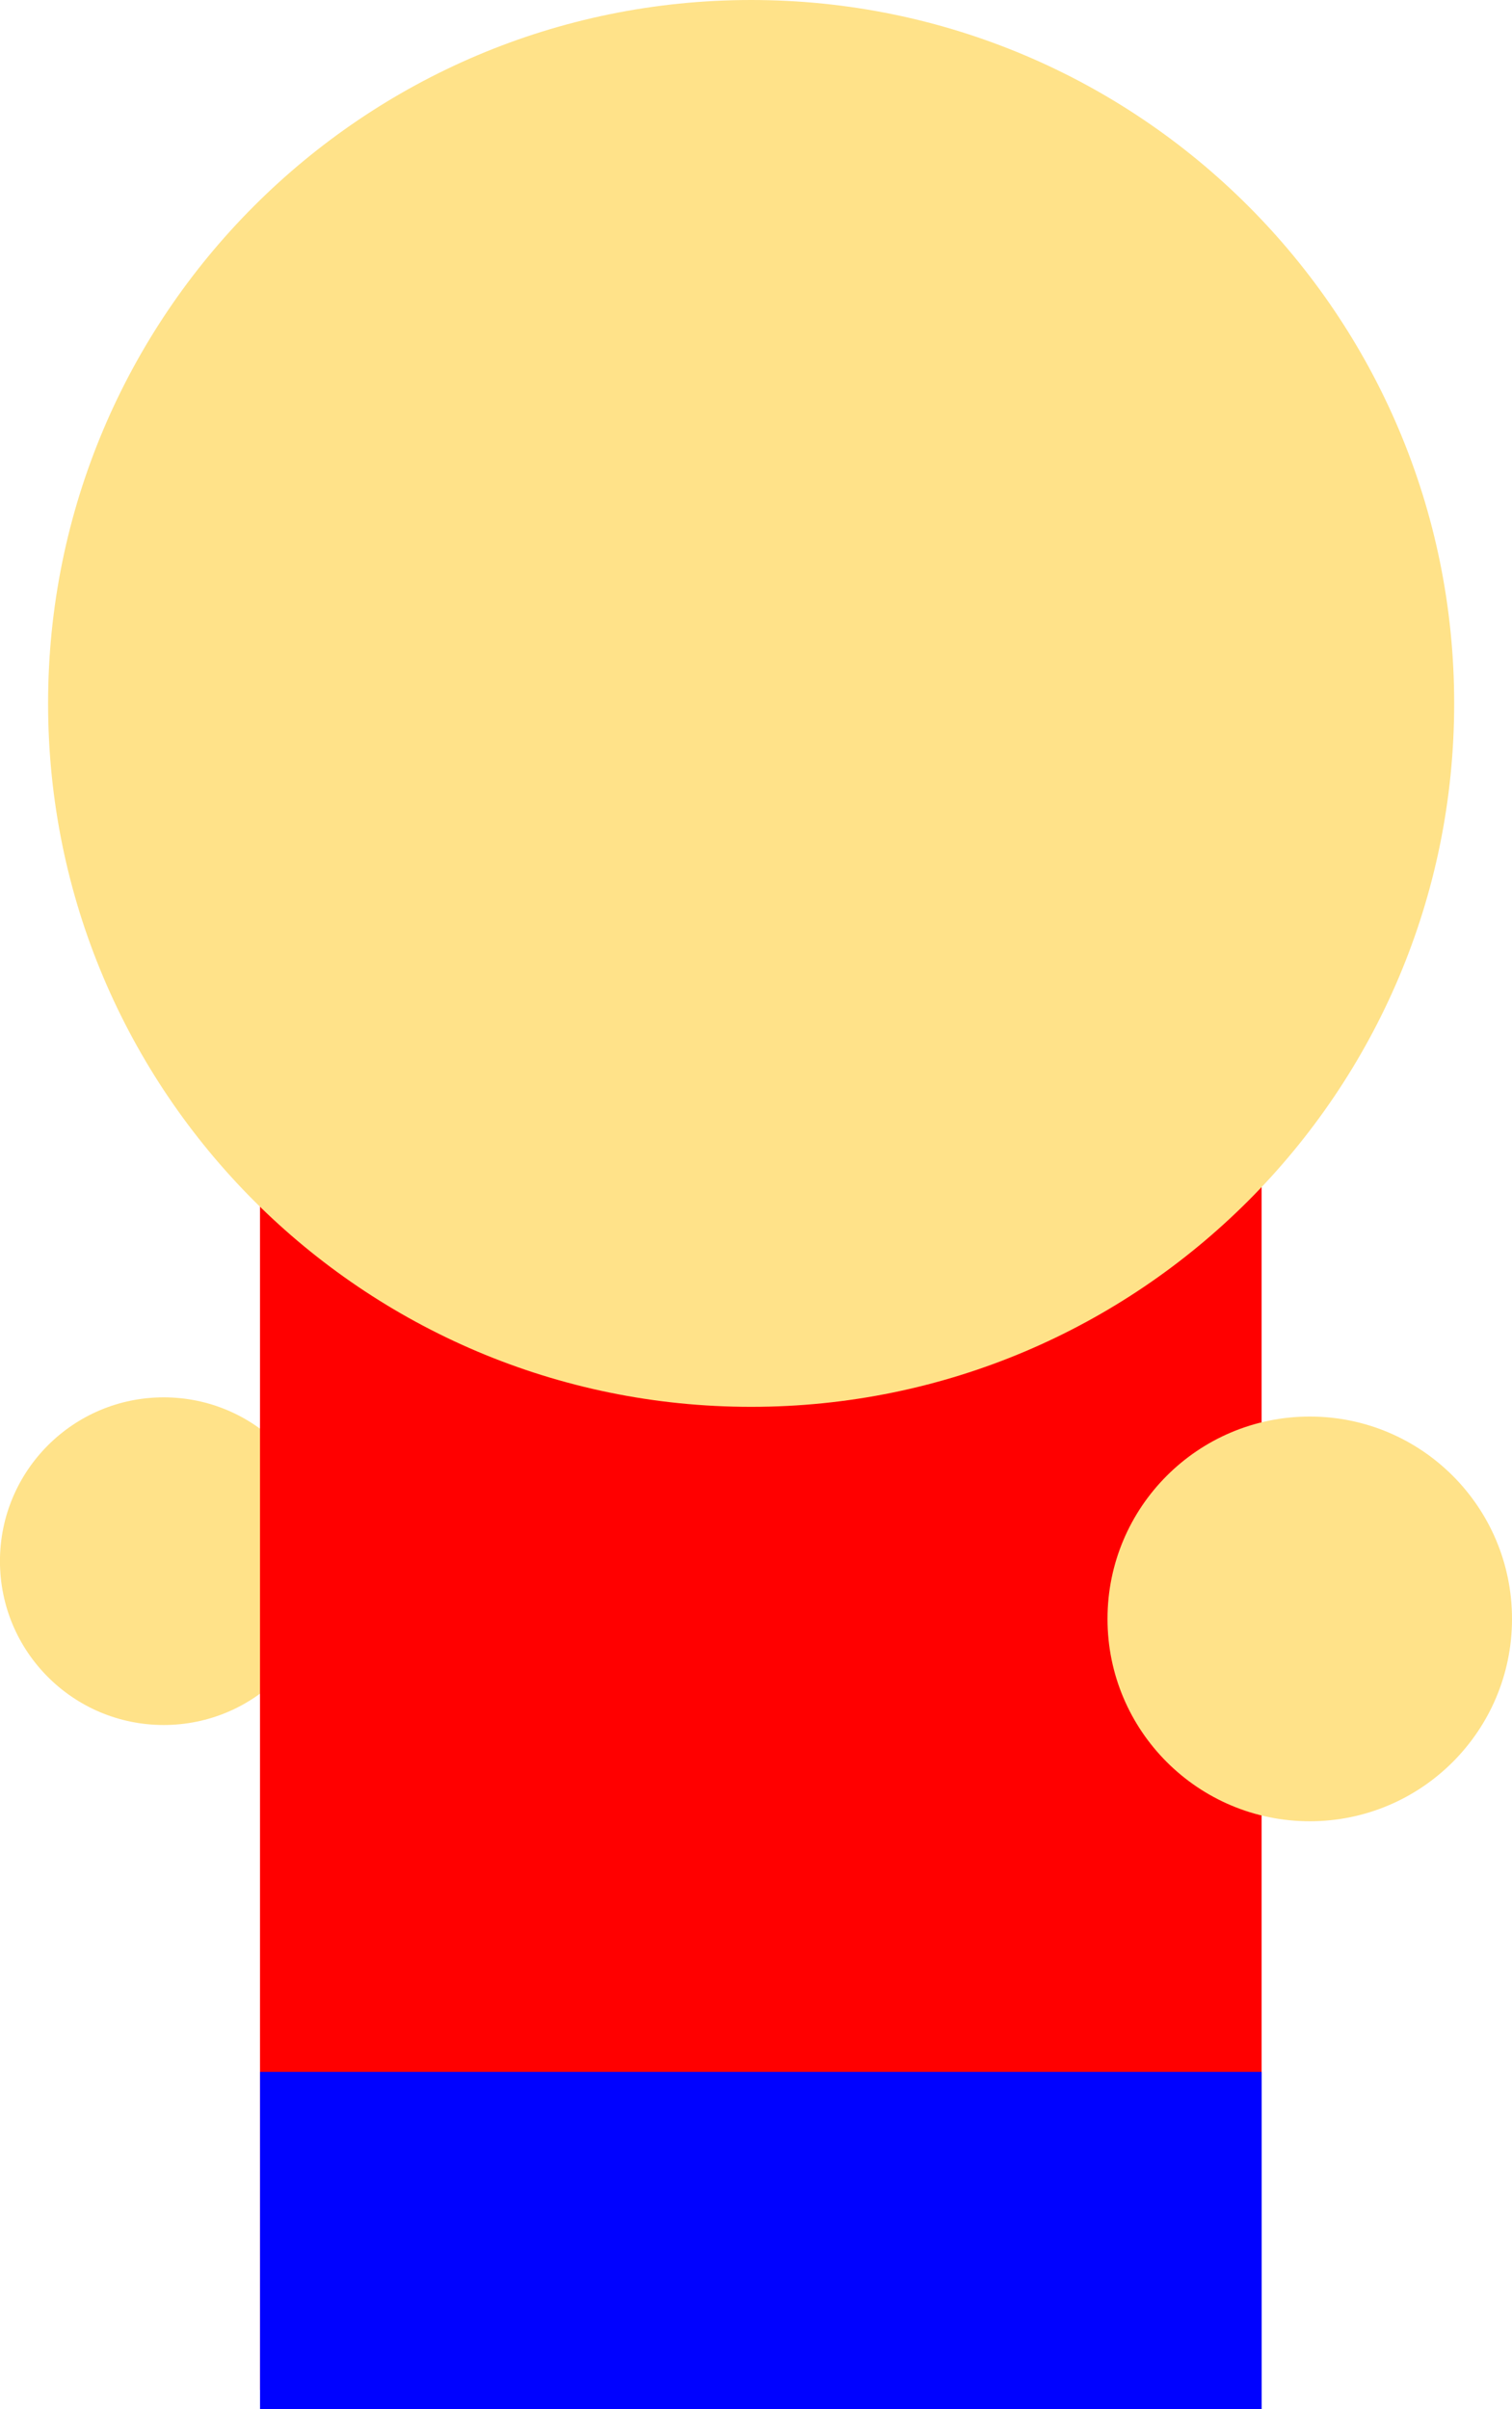 <svg version="1.1" xmlns="http://www.w3.org/2000/svg" xmlns:xlink="http://www.w3.org/1999/xlink" width="35.69" height="56.836" viewBox="0,0,35.69,56.836"><g transform="translate(-222.155,-151.582)"><g data-paper-data="{&quot;isPaintingLayer&quot;:true}" fill-rule="nonzero" stroke="none" stroke-linecap="butt" stroke-linejoin="miter" stroke-miterlimit="10" stroke-dasharray="" stroke-dashoffset="0" style="mix-blend-mode: normal"><path d="" fill="#ff0000" stroke-width="0.5"/><path d="" fill="#ff0000" stroke-width="0.5"/><path d="" fill="#ff0000" stroke-width="0.5"/><path d="" fill="#ff0000" stroke-width="0.5"/><path d="" fill="#ff0000" stroke-width="0.5"/><path d="" fill="#ff0000" stroke-width="0.5"/><path d="M229.884,188.413c0,2.134 -1.73,3.865 -3.865,3.865c-2.134,0 -3.865,-1.73 -3.865,-3.865c0,-2.134 1.73,-3.865 3.865,-3.865c2.134,0 3.865,1.73 3.865,3.865z" fill="#ffe289" stroke-width="0"/><path d="" fill="#000000" stroke-width="0.5"/><path d="M228.292,207.962v-28.416h23.643v28.416z" fill="#ff0000" stroke-width="0"/><path d="M228.293,208.418v-7.957h23.643v7.957z" fill="#0002ff" stroke-width="0"/><path d="M257.845,189.775c0,2.637 -2.137,4.774 -4.774,4.774c-2.637,0 -4.774,-2.137 -4.774,-4.774c0,-2.637 2.137,-4.774 4.774,-4.774c2.637,0 4.774,2.137 4.774,4.774z" fill="#ffe289" stroke-width="0"/><path d="M256.48,168.177c0,9.165 -7.43,16.595 -16.595,16.595c-9.165,0 -16.595,-7.43 -16.595,-16.595c0,-9.165 7.43,-16.595 16.595,-16.595c9.165,0 16.595,7.43 16.595,16.595z" fill="#ffe289" stroke-width="0"/></g></g></svg>